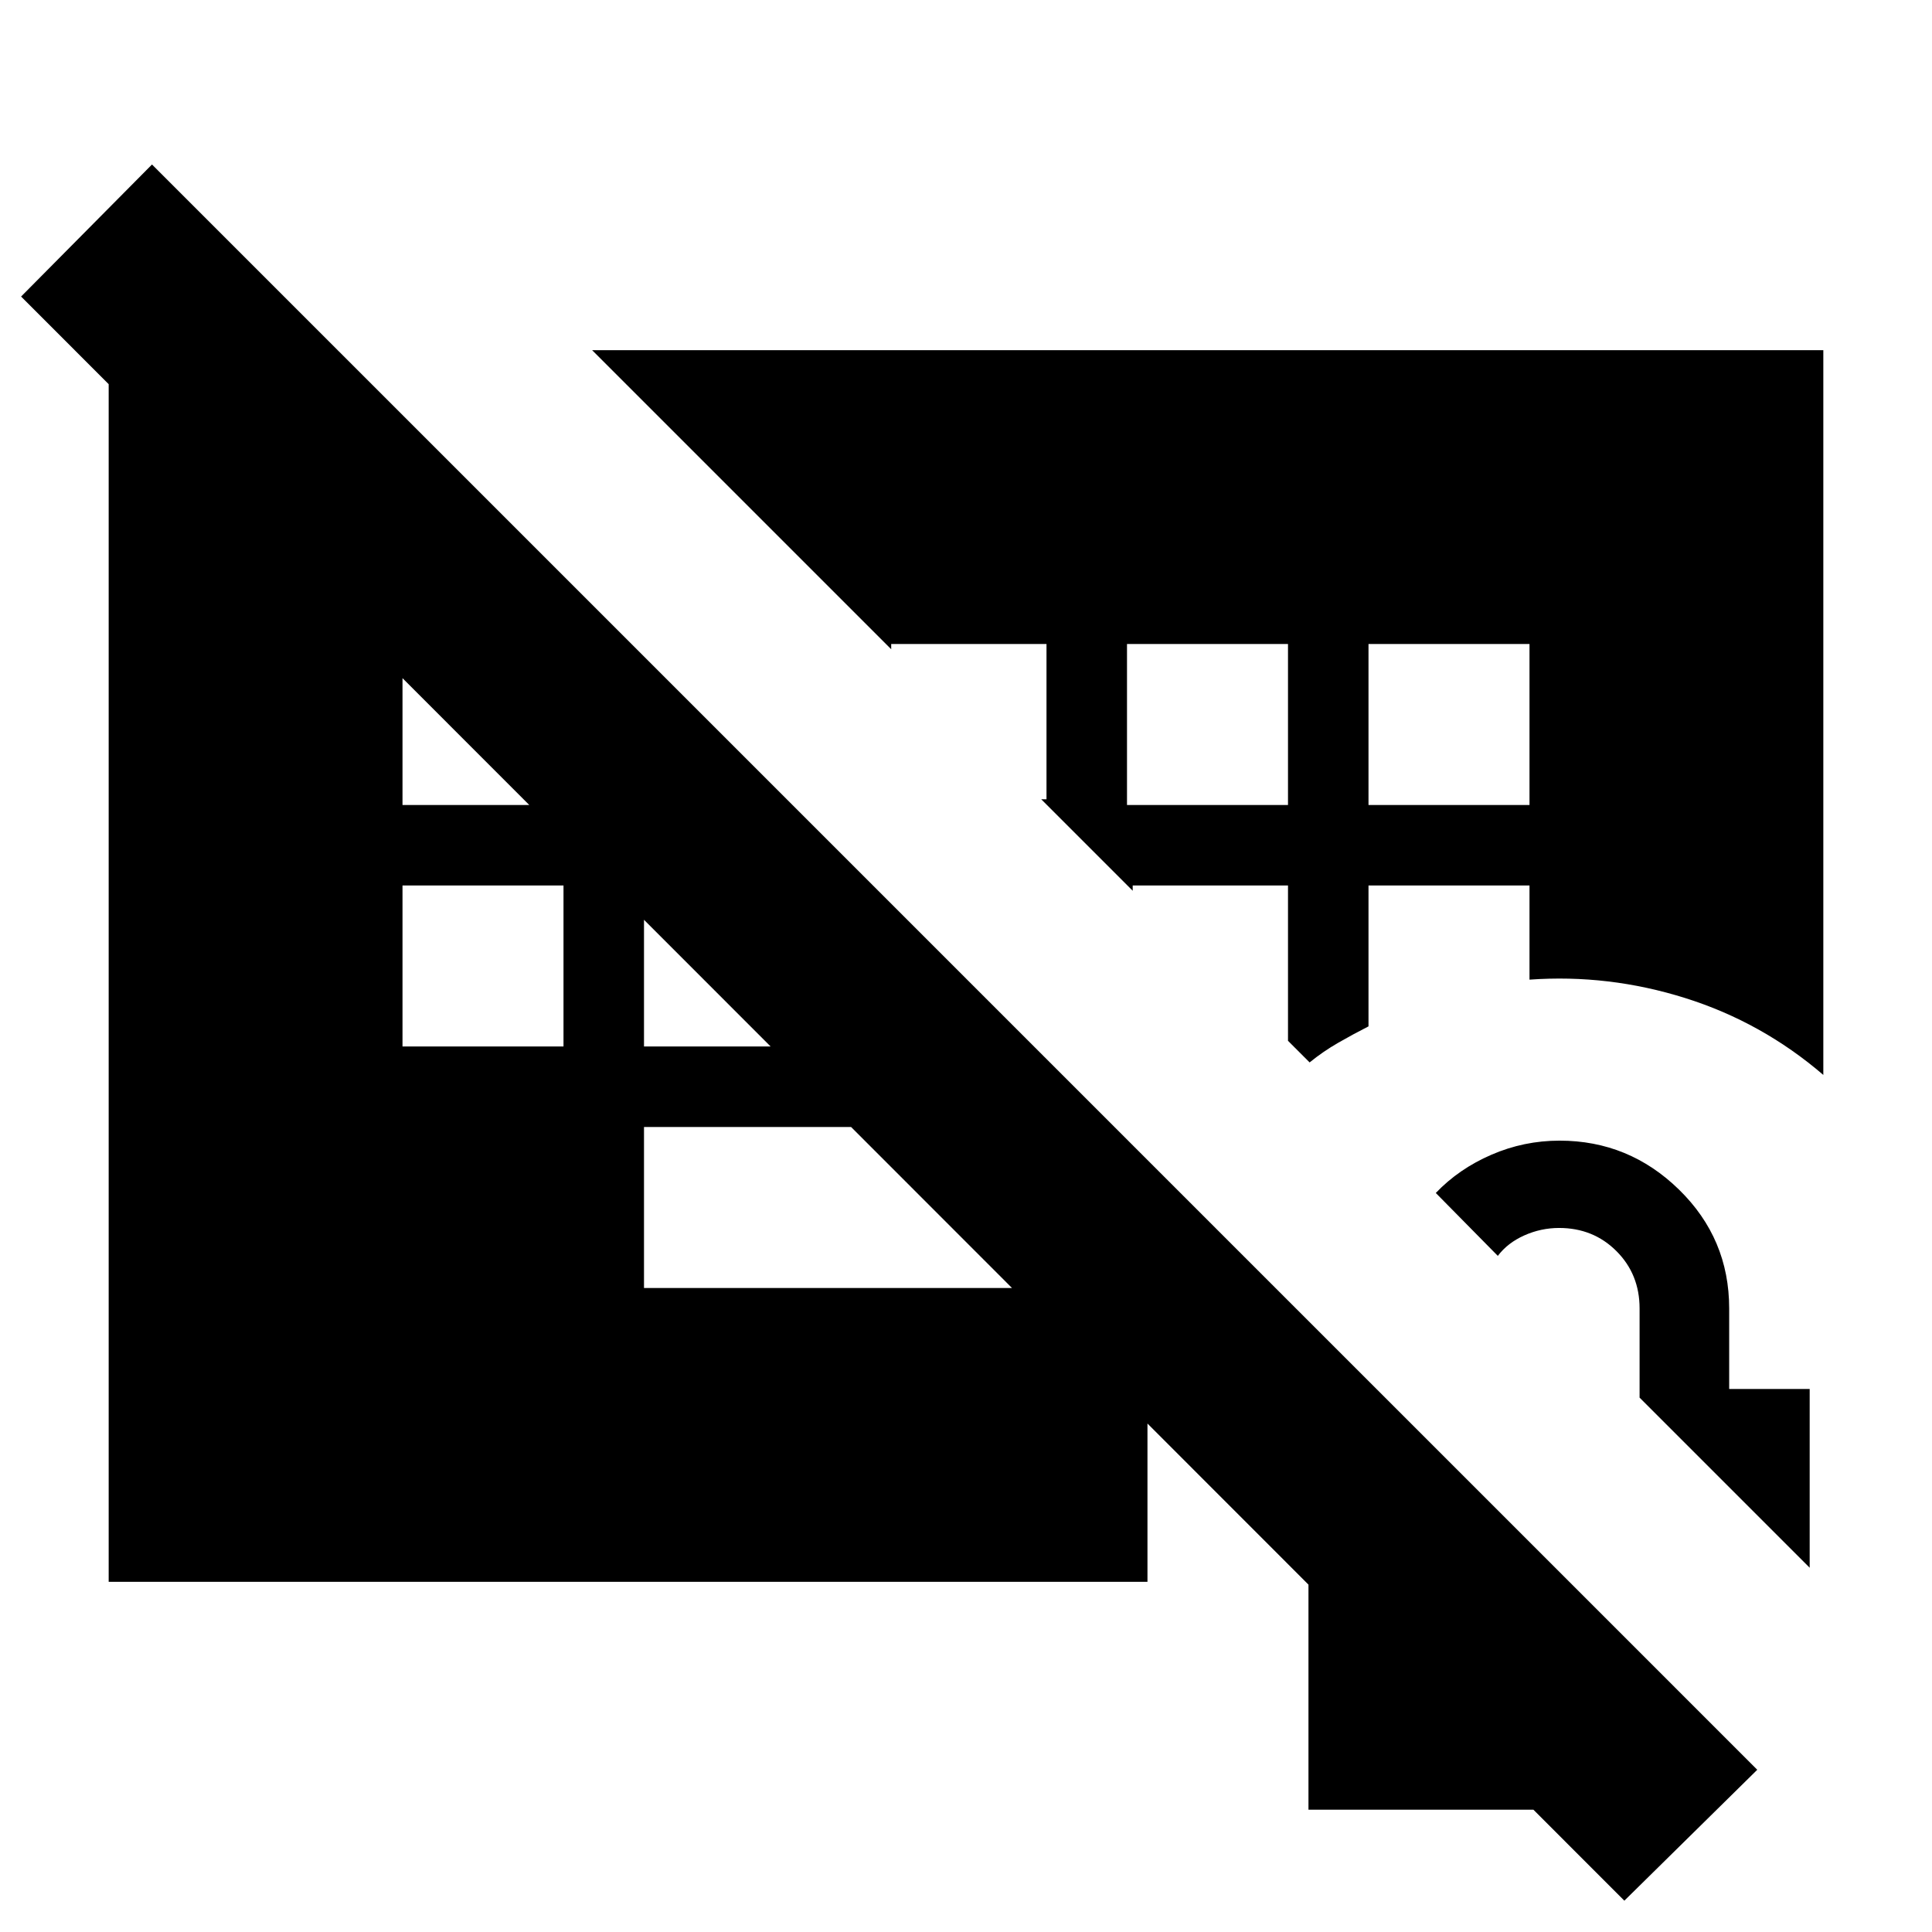 <svg xmlns="http://www.w3.org/2000/svg" height="24" viewBox="0 -960 960 960" width="24"><path d="M650.17-60.78v-209.05h33.79L832.09-121.7v60.92H650.17ZM899.22-181l-84.52-84.52v-44.31q0-17-11.5-28.5t-28.5-11.5q-9 0-17.29 3.7-8.28 3.7-13.15 10.17l-30.82-31.26q11.47-12 27.64-19 16.16-7 33.89-7 34.42 0 59.34 24.35 24.91 24.35 24.91 59.04v40h40V-181ZM54-174v-611.44h114.35L553.78-400H320v80h256.44q-2.85 10-4.28 19.5-1.42 9.5-1.99 20.5v106H54ZM807.13-15.56 10.48-812.65l65.04-65.61L873.17-80.61l-66.04 65.05ZM200-520v80h80v-80h-80Zm120 0v80h80v-80h-80ZM200-640v80h80v-80h-80Zm360 80h80v-80h-80v80Zm120 0h80v-80h-80v80ZM294.22-786H906v360.13q-30.52-26.22-68.59-38.19-38.06-11.98-77.41-9.16V-520h-80v70q-7.61 3.87-15.07 8.16-7.47 4.29-14.19 9.75L640-442.83V-520h-77.17v2.61l-45.44-45.44H520V-640h-77.17v2.61L294.22-786Z"/></svg>